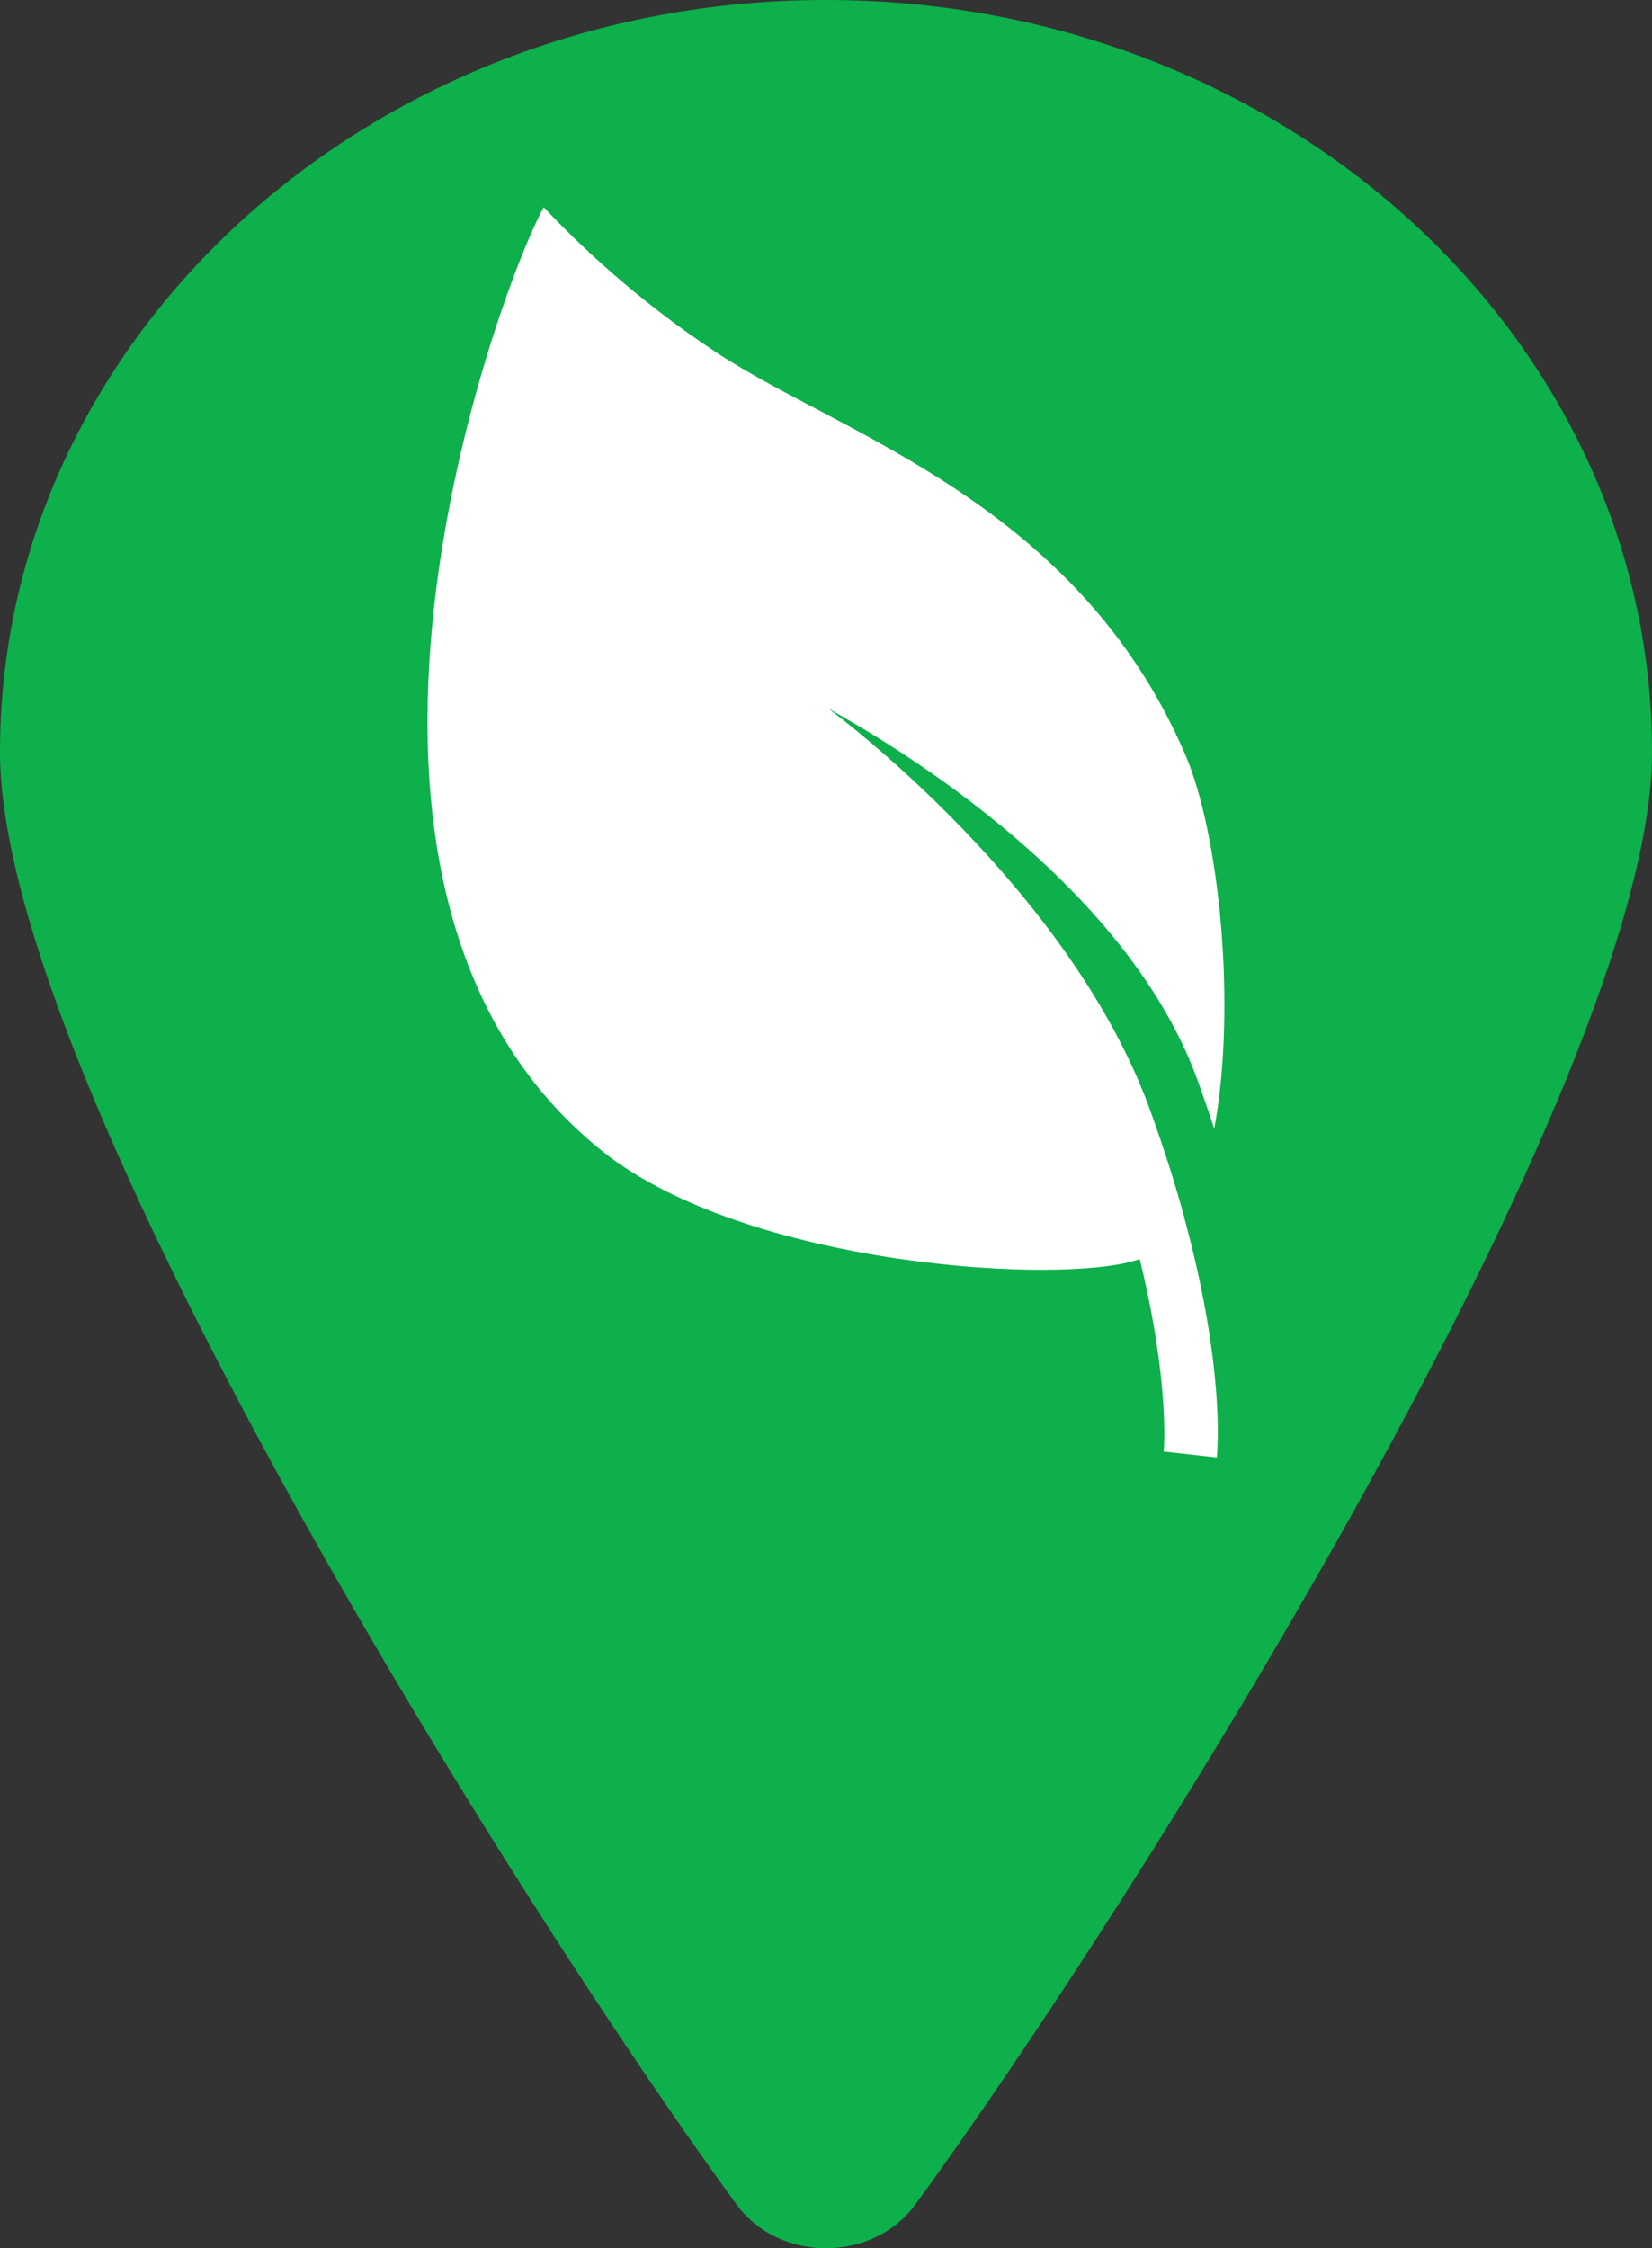 <?xml version="1.0" encoding="UTF-8"?>
<svg id="Layer_2" data-name="Layer 2" xmlns="http://www.w3.org/2000/svg" viewBox="0 0 162.46 221.1">
  <rect x="0" y="0" width="162.46" height="221.1" fill="#333333" stroke="none"/>
  <defs>
    <style>
      .cls-1 {
        fill: #fff;
      }

      .cls-2 {
        fill: #0db04b;
      }
    </style>
  </defs>
  <g id="Layer_1-2" data-name="Layer 1">
    <g>
      <path class="cls-2" d="m162.46,73.97c0,32.52-51.47,114.2-72.47,142.86-4.17,5.69-13.35,5.69-17.53,0C51.47,188.17,0,106.5,0,73.97,0,33.12,36.37,0,81.23,0s81.23,33.12,81.23,73.97Z"/>
      <path class="cls-1" d="m116.48,119.77c-.88-3.24-2-6.8-3.4-10.66-7.92-21.78-30.77-38.81-31.74-39.52.97.71,28.5,14.84,36.42,36.62.6,1.66,1.15,3.26,1.65,4.8,2.22-12.01.51-29.03-2.87-36.85-10.71-24.77-33.81-31.39-46.05-39.47-7.98-5.26-13.64-10.73-17.02-14.31-4.27,7.66-26.51,67.06,5.8,92.86,14.16,11.31,45.42,13.23,52.81,10.58,2.98,12.18,2.37,18.84,2.36,18.93l5.22.58c.02-.15.13-1.31.09-3.41-.08-3.77-.67-10.58-3.28-20.14Z"/>
    </g>
  </g>
</svg>